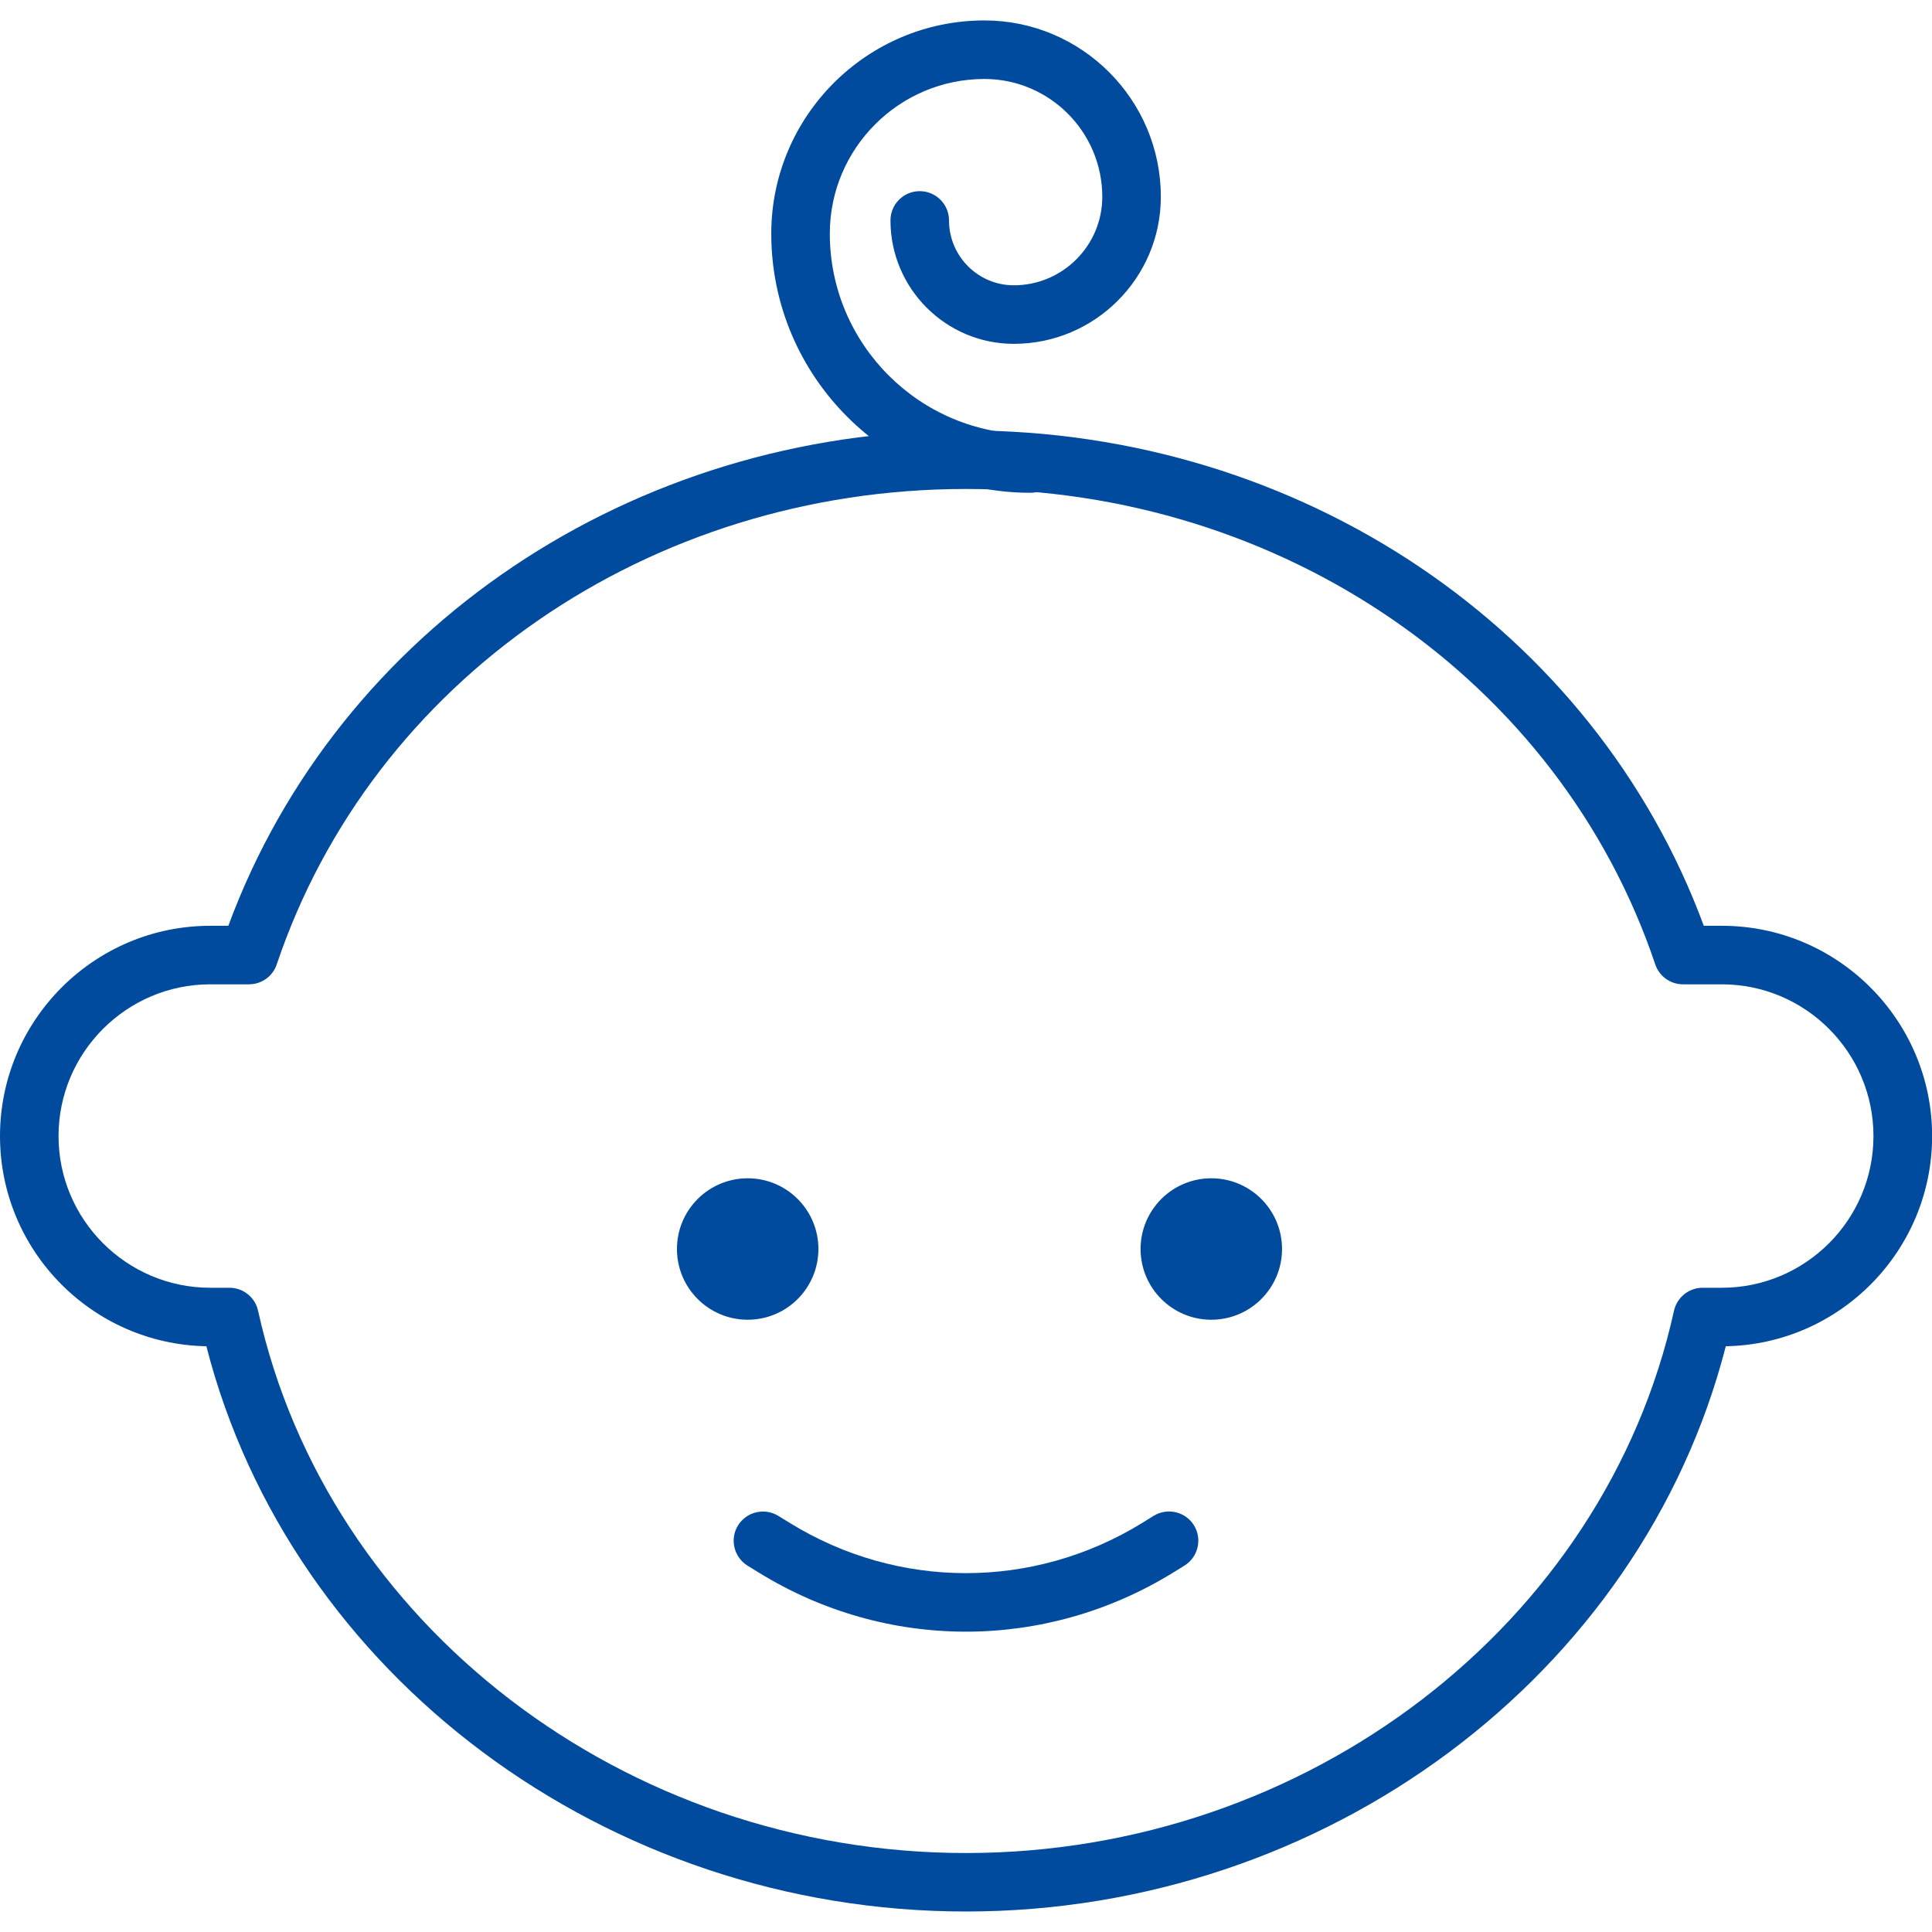 <svg width="130" height="130" viewBox="0 0 130 130" fill="none" xmlns="http://www.w3.org/2000/svg">
<g clip-path="url(#clip0)">
<path d="M65 128.621C40.792 128.621 19.563 112.718 13.886 90.586C6.205 90.448 0 84.157 0 76.444C0 68.644 6.346 62.294 14.15 62.294H15.364C22.75 42.297 42.514 28.962 65.004 28.962C87.494 28.962 107.258 42.297 114.644 62.294H115.862C123.658 62.294 130.008 68.64 130.008 76.444C130.008 84.157 123.803 90.448 116.125 90.586C110.441 112.718 89.208 128.621 65 128.621ZM14.15 66.233C8.521 66.233 3.939 70.819 3.939 76.444C3.939 82.069 8.521 86.651 14.15 86.651H15.442C16.364 86.651 17.168 87.293 17.365 88.199C22.037 109.338 42.069 124.686 65 124.686C87.931 124.686 107.967 109.338 112.639 88.199C112.84 87.297 113.64 86.651 114.562 86.651H115.854C121.483 86.651 126.061 82.073 126.061 76.444C126.061 70.815 121.483 66.233 115.854 66.233H113.246C112.399 66.233 111.65 65.693 111.378 64.89C104.934 45.76 86.296 32.902 65 32.902C43.704 32.902 25.062 45.76 18.622 64.89C18.354 65.693 17.601 66.233 16.754 66.233H14.15Z" fill="#004B9D"/>
<path d="M81.506 88.802C84.134 88.802 86.265 86.671 86.265 84.043C86.265 81.415 84.134 79.284 81.506 79.284C78.878 79.284 76.747 81.415 76.747 84.043C76.747 86.671 78.878 88.802 81.506 88.802Z" fill="#004B9D"/>
<path d="M50.31 88.802C52.938 88.802 55.069 86.671 55.069 84.043C55.069 81.415 52.938 79.284 50.31 79.284C47.682 79.284 45.551 81.415 45.551 84.043C45.551 86.671 47.682 88.802 50.31 88.802Z" fill="#004B9D"/>
<path d="M64.996 109.791C60.178 109.791 55.368 108.471 51.078 105.828L50.302 105.351C49.38 104.776 49.089 103.567 49.66 102.641C50.235 101.715 51.448 101.435 52.37 101.999L53.142 102.475C60.45 106.978 69.534 106.982 76.861 102.472L77.63 101.995C78.551 101.432 79.769 101.711 80.34 102.637C80.911 103.563 80.62 104.776 79.698 105.347L78.926 105.824C74.628 108.467 69.81 109.791 64.996 109.791Z" fill="#004B9D"/>
<path d="M69.333 33.158C59.721 33.158 51.897 25.338 51.897 15.722C51.897 7.812 58.33 1.375 66.24 1.375C72.784 1.375 78.11 6.701 78.11 13.244C78.11 18.7 73.674 23.136 68.218 23.136C63.64 23.136 59.918 19.409 59.918 14.832C59.918 13.745 60.8 12.862 61.887 12.862C62.974 12.862 63.857 13.745 63.857 14.832C63.857 17.239 65.815 19.197 68.218 19.197C71.499 19.197 74.17 16.526 74.17 13.244C74.17 8.875 70.613 5.314 66.24 5.314C60.505 5.314 55.836 9.982 55.836 15.722C55.836 23.164 61.891 29.218 69.333 29.218C70.42 29.218 71.302 30.101 71.302 31.188C71.302 32.276 70.42 33.158 69.333 33.158Z" fill="#004B9D"/>
</g>
<defs>
<clipPath id="clip0">
<rect width="130" height="130" fill="white"/>
</clipPath>
</defs>
</svg>
